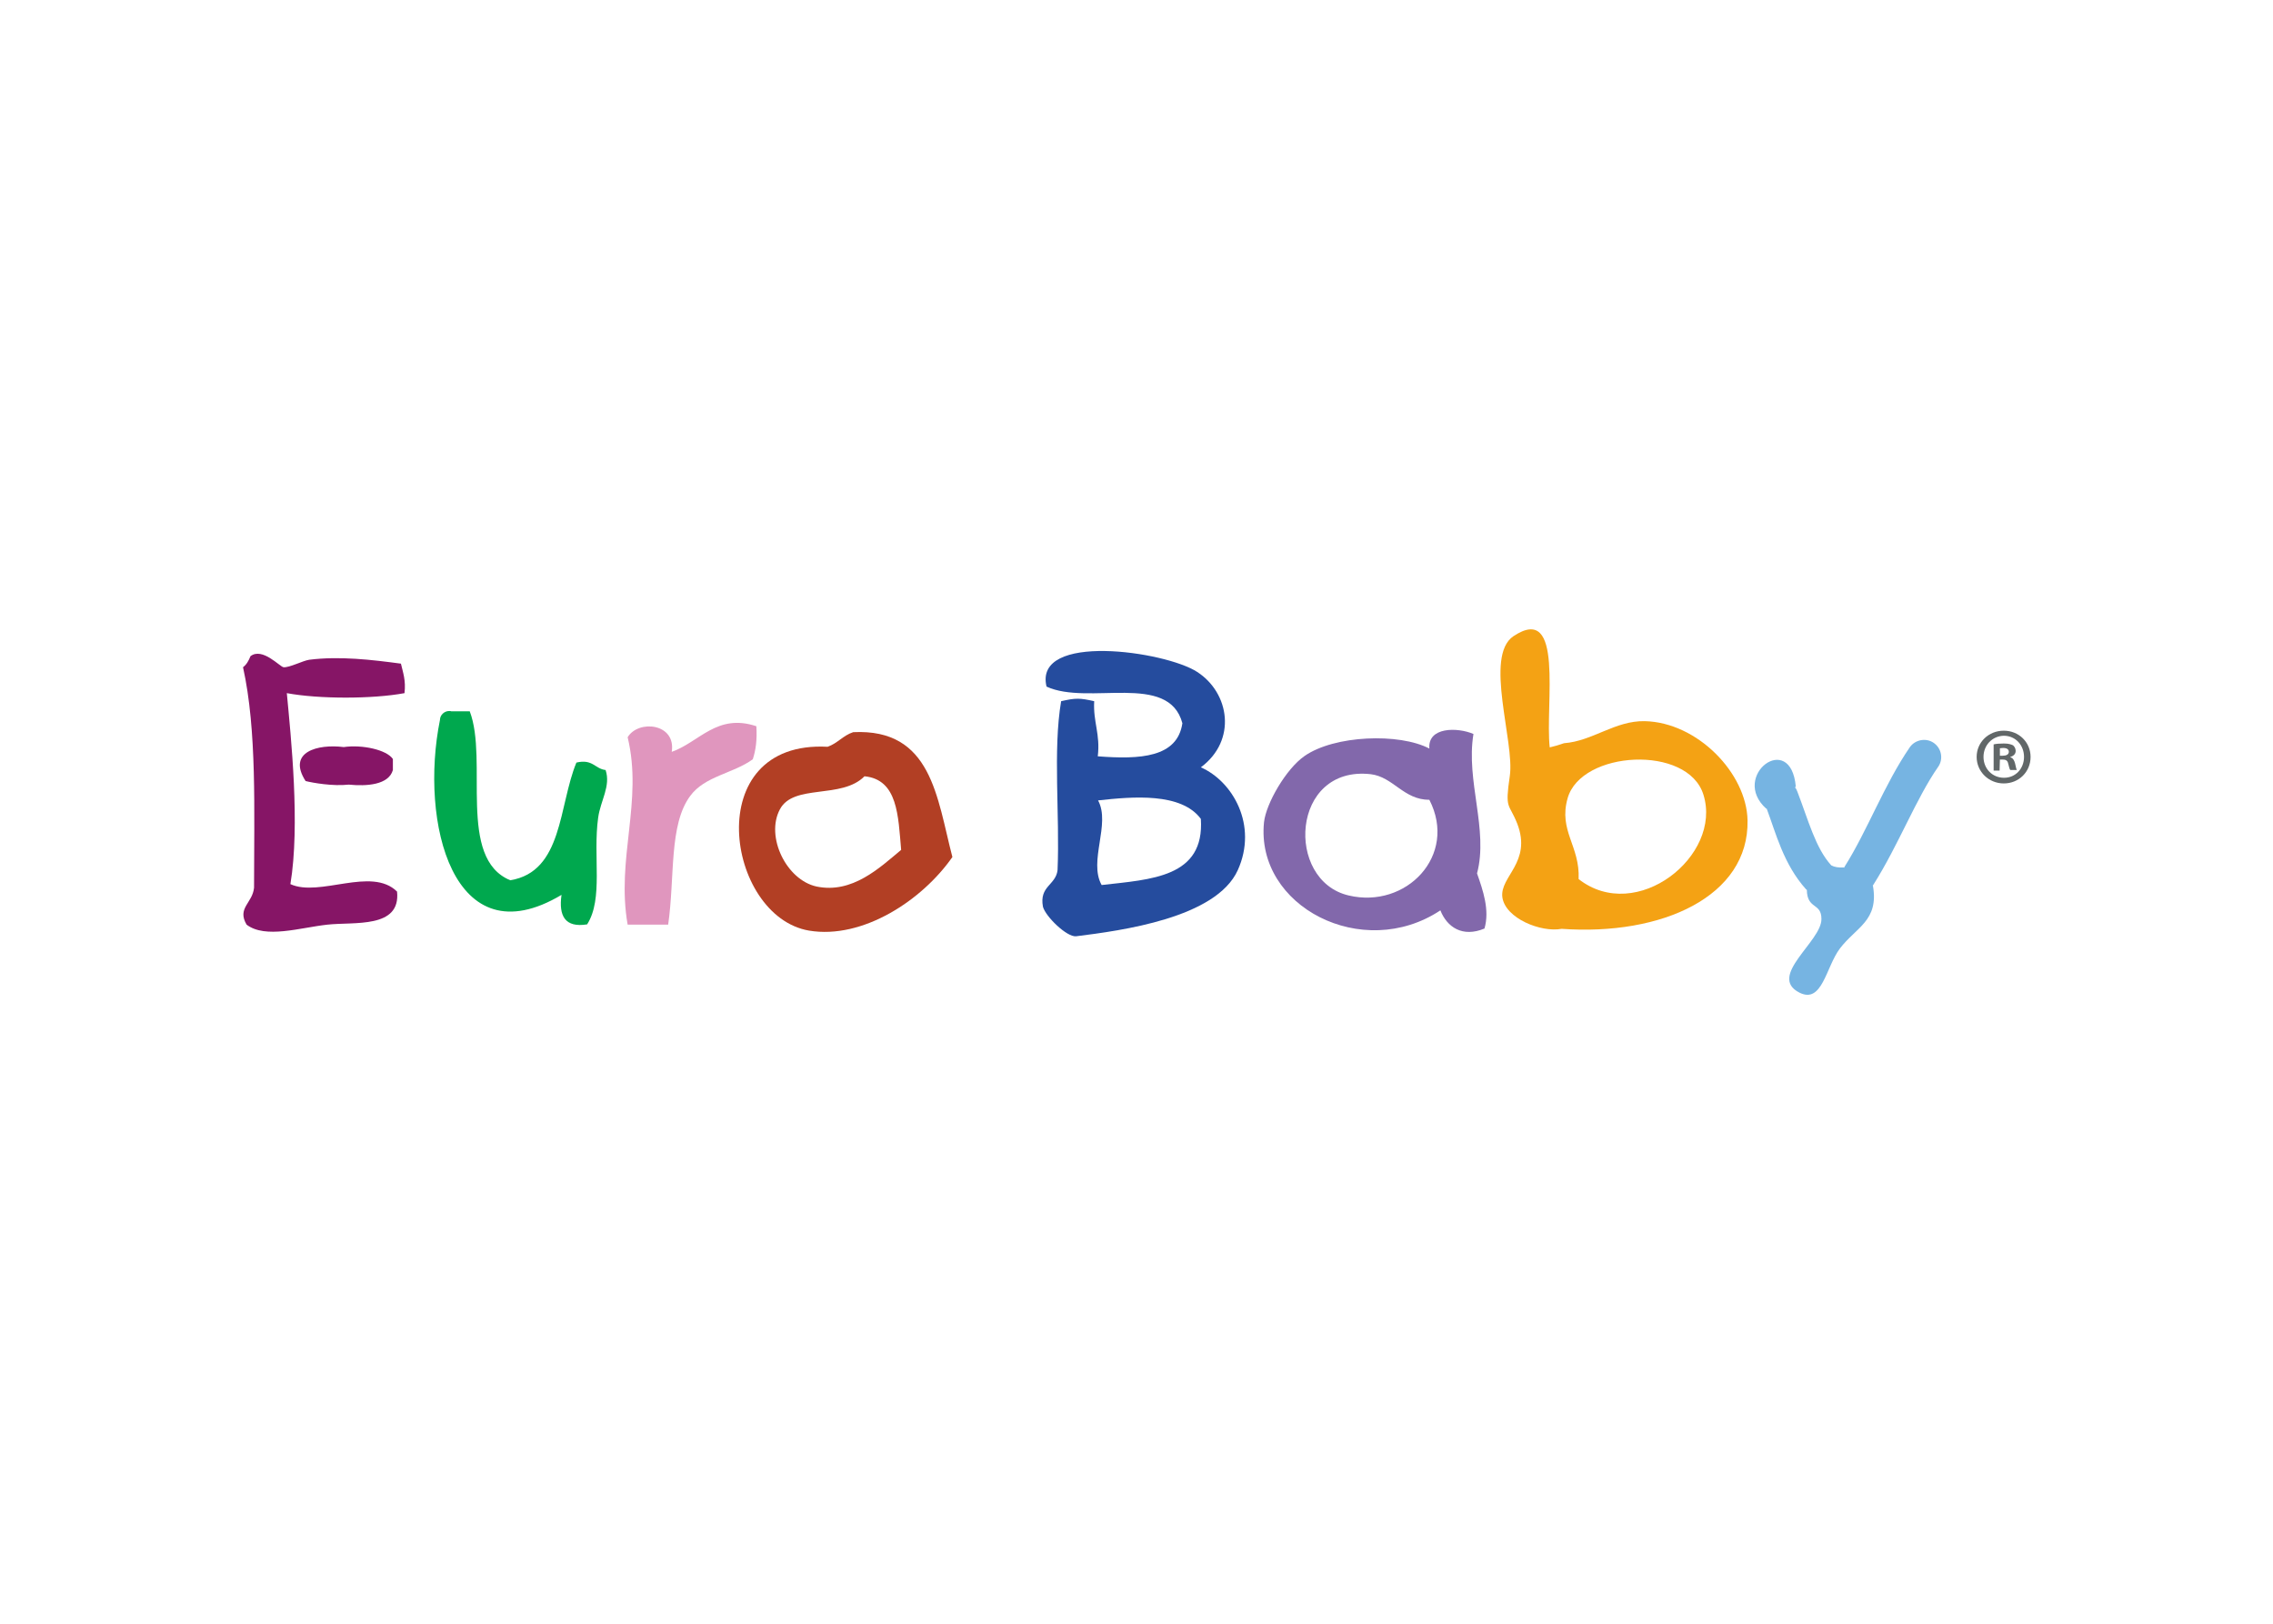 <svg clip-rule="evenodd" fill-rule="evenodd" stroke-linejoin="round" stroke-miterlimit="2" viewBox="0 0 560 400" xmlns="http://www.w3.org/2000/svg"><g fill-rule="nonzero" transform="matrix(.734 0 0 .734 22 27.77)"><path d="m522.1 204.2c-10-.2-17.5 6.7-27.1 7.4-2 .7-3.5 1.1-4.8 1.4-1.6-14.4 5-48.8-12.2-37.3-9.9 6.7.5 35.5-1.2 46.9-1.7 11.5-.3 8.9 2.5 16 5 13-5.9 17.7-5 24.7 1 7.1 13 11.9 19.9 10.6 33.7 2.4 62.9-10.9 62.4-36.4-.3-15.8-16.8-32.9-34.5-33.3m-22.2 53c.5-11.1-6.8-16.2-3.7-27.1 4.5-16.1 40.4-18.1 45.6-1.2 6.4 20.5-22.5 43.5-41.9 28.3" fill="#f4a214"/><path d="m373.1 219.7c12.2-9.1 9.6-25-1.2-32-10.7-7-55-13.4-50.6 4.9 14 6.5 41-5 45.6 12.3-1.7 11.5-14.1 12.2-28.4 11.1.9-7.5-1.6-11.5-1.2-18.5-4.9-1.1-6.2-1.1-11.1 0-2.8 16.5-.4 38.2-1.2 56.7-.6 5.1-6.2 5.3-4.9 12.3.9 3.3 8 10.2 11.1 9.9 15.2-1.9 47-6.1 54.3-22.2 6.8-15.1-1.7-29.8-12.4-34.5m-33.3 39.5c-4.5-8 3.1-20.5-1.2-28.4 11.7-1.3 27.9-2.7 34.5 6.2 1.3 19.7-16.7 20.3-33.3 22.2" fill="#254c9e"/><path d="m256.4 207.9c-3.4 1.1-5.3 3.8-8.6 4.9-43.1-2.3-34.1 57-6.2 61.7 18 3 38-10.2 48.1-24.7-5.2-19.9-6.9-43.2-33.3-41.9m-12.3 51.8c-10.1-2.2-17.2-16.7-12.3-25.9 4.6-8.7 20.7-3.3 28.4-11.1 11.2 1.1 11.3 13.3 12.3 24.7-7.2 6-16.4 14.8-28.4 12.3" fill="#b23f24"/><path d="m464.6 208.5c-5.4-2.3-15.4-2.4-14.8 4.9-10.1-5.3-31.9-4.5-41.9 2.5-6.2 4.3-12.9 15.9-13.6 22.2-2.9 28.3 33.1 46.9 59.2 29.6 2.2 5.6 7.4 9.2 14.8 6.1 1.8-6.2-.5-12.8-2.5-18.5 3.9-14.7-3.8-31-1.2-46.8m-41.9 54.2c-21.4-5-19.4-43.7 7.4-40.7 7.6.9 11 8.6 19.7 8.6 9.6 18.7-7.8 36.7-27.1 32.1" fill="#8268ab"/><path d="m85.4 212.9c6.2-.9 14.4.9 16.5 4v3.7c-1.4 5-8.8 5.5-14.8 4.9-5.4.6-12.1-.6-14.5-1.2-6.3-9.8 4.1-12.5 12.8-11.4m-11.6-29.3c-2.1.3-6.7 2.7-8.6 2.5-1.2-.1-7.1-6.8-11.1-3.7-.6 1.5-1.3 2.8-2.5 3.7 4.7 21.2 3.7 48.1 3.7 74-.5 5.2-5.8 6.8-2.5 12.4 6.3 4.8 18 1 27.1 0 9-1 24.7 1.4 23.4-11.1-8.6-8.5-26 2-35.8-2.5 3.3-19.8.2-49.2-1.2-64.1 10.7 2 28.8 2 39.5 0 .5-4.3-.5-6.9-1.2-9.9-9.7-1.3-20.6-2.6-30.8-1.3" fill="#861566"/><path d="m223.9 205.9c-13.2-4.4-19.1 5.3-28.4 8.6 1.5-9.6-11.2-10.9-14.8-4.9 5.2 21.6-3.9 40.6 0 62.9h13.6c2.3-15.9.2-33.5 7.4-43.2 4.9-6.7 14.4-7.5 21-12.3 1-3 1.5-6.6 1.2-11.1" fill="#e096be"/><path d="m163.5 218.1c-6 14.5-4.5 36.6-22.2 39.5-17.9-7.4-7.3-40.2-13.6-56.7h-6.2c-.2-.1-.4-.1-.7-.1-1.7 0-3.1 1.4-3.1 3-6.9 34.1 4.3 80.5 40.8 58.7-1 7.1 1.2 11.1 8.6 9.9 5.5-8.6 1.9-22.8 3.7-35.8.8-5.8 4.3-10.6 2.5-16-3.6-.4-4.3-3.8-9.8-2.5" fill="#00a84e"/><path d="m620.6 219.5c1.8-2.6 1.1-6.2-1.5-8s-6.2-1.1-8 1.4c-8.6 12.5-14.3 28.1-21.9 40.1-.1.1-.1.3-.2.4l-.1-.1c-1.7.1-3.1-.1-4.2-.7-5.3-5.8-7.7-15.2-11.4-24.8-.2-.5-.4-1-.8-1.4l.3-.2c-1.7-19.1-22.2-3.6-9.9 7.4l.1-.1c3.1 8.2 5.6 18.6 13.2 27.1.1.1.2.2.3.2.1 6.7 4.9 4.2 4.9 9.8.1 7.5-18.2 19.2-7.4 24.7 7.7 3.9 8.9-8.6 13.6-14.8 5.5-7.2 13.1-9.3 11.1-21l-.1-.1c.1-.1.2-.2.3-.4 8.4-13.3 14.3-28.9 21.7-39.5" fill="#76b4e2"/><path d="m651.6 216.2c0 5-3.9 8.9-9 8.9-5 0-9.1-3.9-9.1-8.9 0-4.9 4-8.8 9.1-8.8s9 3.9 9 8.8m-15.8 0c0 3.9 2.9 7 6.9 7 3.9 0 6.7-3.1 6.7-7s-2.8-7.1-6.8-7.1c-3.9.1-6.8 3.2-6.8 7.1m5.4 4.6h-2v-8.8c.8-.2 1.9-.3 3.4-.3 1.7 0 2.4.3 3.1.6.5.4.9 1.1.9 1.9 0 1-.7 1.7-1.8 2v.1c.9.3 1.3 1 1.6 2.1.3 1.3.4 1.9.6 2.2h-2.2c-.3-.3-.4-1.1-.7-2.1-.2-1-.7-1.4-1.8-1.4h-1zm.1-5h1c1.1 0 2-.4 2-1.3 0-.8-.6-1.3-1.9-1.3-.5 0-.9.1-1.1.1z" fill="#616768"/></g></svg>